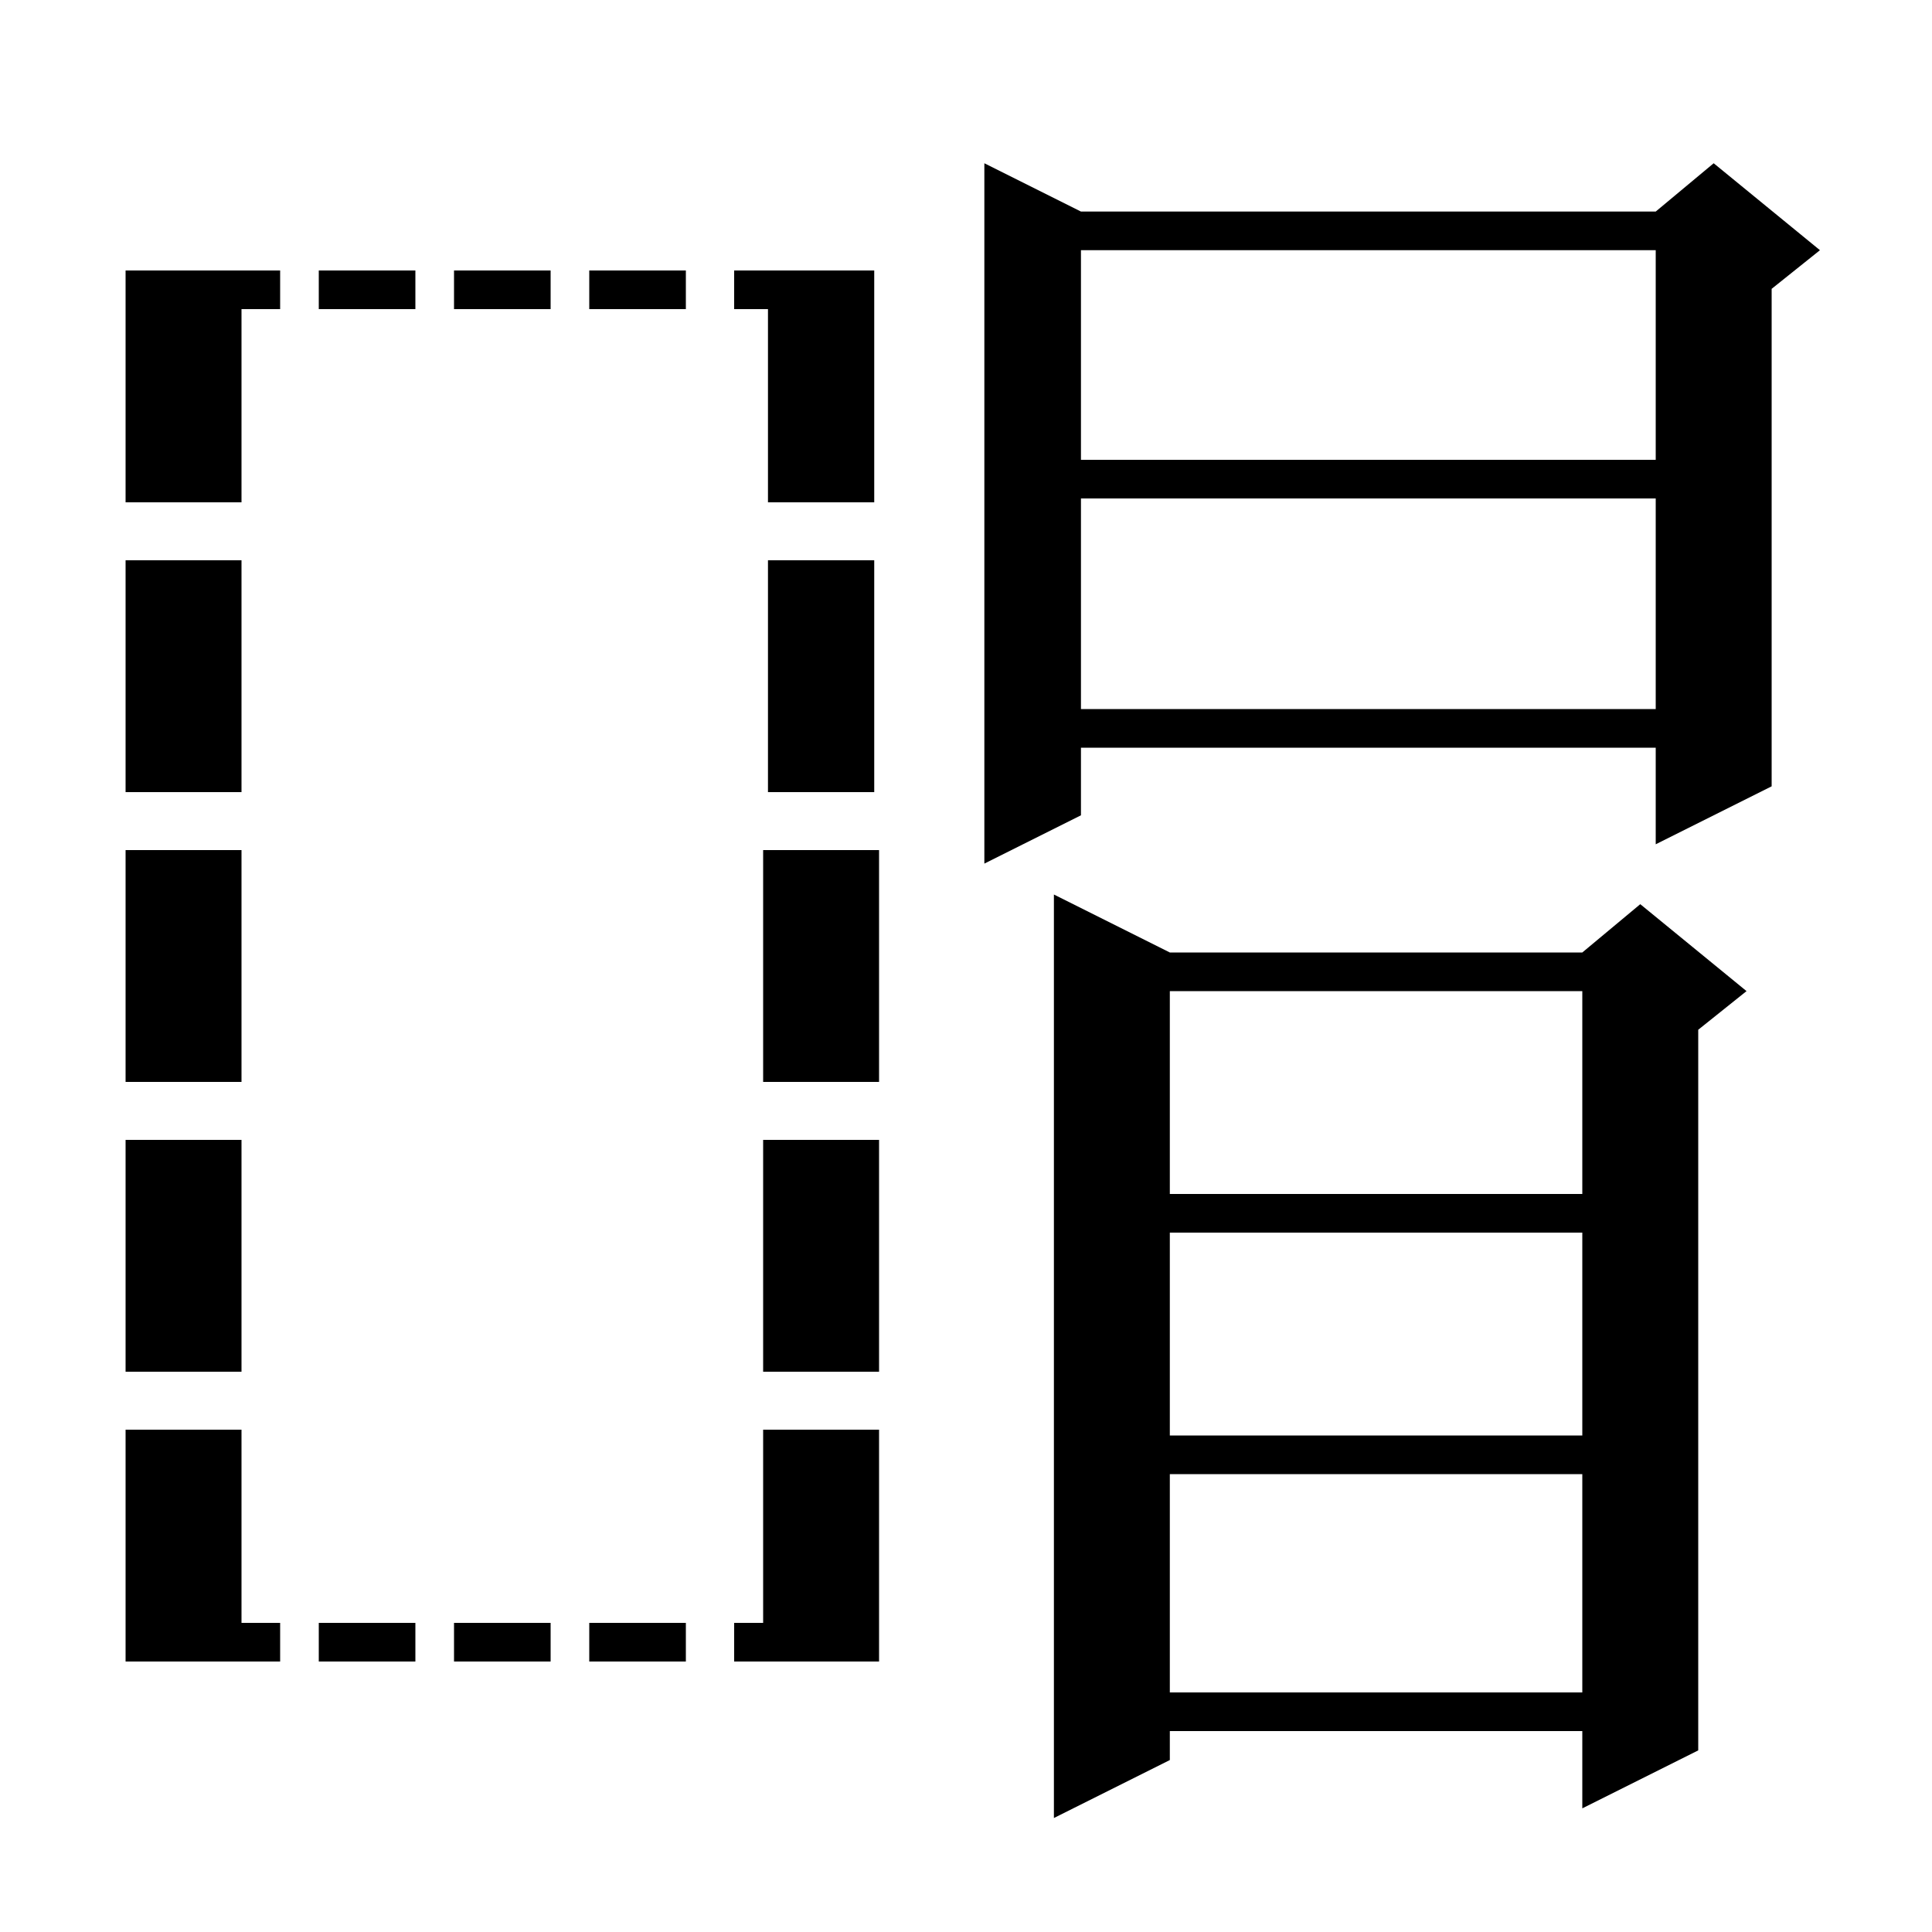 <svg xmlns="http://www.w3.org/2000/svg" xmlns:xlink="http://www.w3.org/1999/xlink" version="1.1" baseProfile="full" viewBox="0 0 200 200" width="200" height="200">
<g fill="black">
<path d="M 121.1 98.6 L 163.8 98.6 L 169.8 93.6 L 180.8 102.6 L 175.8 106.6 L 175.8 181.2 L 163.8 187.2 L 163.8 179.2 L 121.1 179.2 L 121.1 182.2 L 109.1 188.2 L 109.1 92.6 Z M 121.1 152.6 L 121.1 175.2 L 163.8 175.2 L 163.8 152.6 Z M 76.0 168.0 L 79.0 168.0 L 79.0 148.0 L 91.0 148.0 L 91.0 172.0 L 76.0 172.0 Z M 71.0 172.0 L 61.0 172.0 L 61.0 168.0 L 71.0 168.0 Z M 57.0 172.0 L 47.0 172.0 L 47.0 168.0 L 57.0 168.0 Z M 43.0 172.0 L 33.0 172.0 L 33.0 168.0 L 43.0 168.0 Z M 13.0 148.0 L 25.0 148.0 L 25.0 168.0 L 29.0 168.0 L 29.0 172.0 L 13.0 172.0 Z M 121.1 127.6 L 121.1 148.6 L 163.8 148.6 L 163.8 127.6 Z M 91.0 142.0 L 79.0 142.0 L 79.0 118.0 L 91.0 118.0 Z M 25.0 142.0 L 13.0 142.0 L 13.0 118.0 L 25.0 118.0 Z M 121.1 102.6 L 121.1 123.6 L 163.8 123.6 L 163.8 102.6 Z M 25.0 112.0 L 13.0 112.0 L 13.0 88.0 L 25.0 88.0 Z M 91.0 112.0 L 79.0 112.0 L 79.0 88.0 L 91.0 88.0 Z M 188.4 25.9 L 183.4 29.9 L 183.4 81.4 L 171.4 87.4 L 171.4 77.4 L 111.9 77.4 L 111.9 84.4 L 101.9 89.4 L 101.9 16.9 L 111.9 21.9 L 171.4 21.9 L 177.4 16.9 Z M 90.5 82.0 L 79.5 82.0 L 79.5 58.0 L 90.5 58.0 Z M 25.0 82.0 L 13.0 82.0 L 13.0 58.0 L 25.0 58.0 Z M 111.9 51.6 L 111.9 73.4 L 171.4 73.4 L 171.4 51.6 Z M 29.0 32.0 L 25.0 32.0 L 25.0 52.0 L 13.0 52.0 L 13.0 28.0 L 29.0 28.0 Z M 90.5 52.0 L 79.5 52.0 L 79.5 32.0 L 76.0 32.0 L 76.0 28.0 L 90.5 28.0 Z M 111.9 25.9 L 111.9 47.6 L 171.4 47.6 L 171.4 25.9 Z M 43.0 32.0 L 33.0 32.0 L 33.0 28.0 L 43.0 28.0 Z M 57.0 32.0 L 47.0 32.0 L 47.0 28.0 L 57.0 28.0 Z M 71.0 32.0 L 61.0 32.0 L 61.0 28.0 L 71.0 28.0 Z " />
</g>
</svg>
